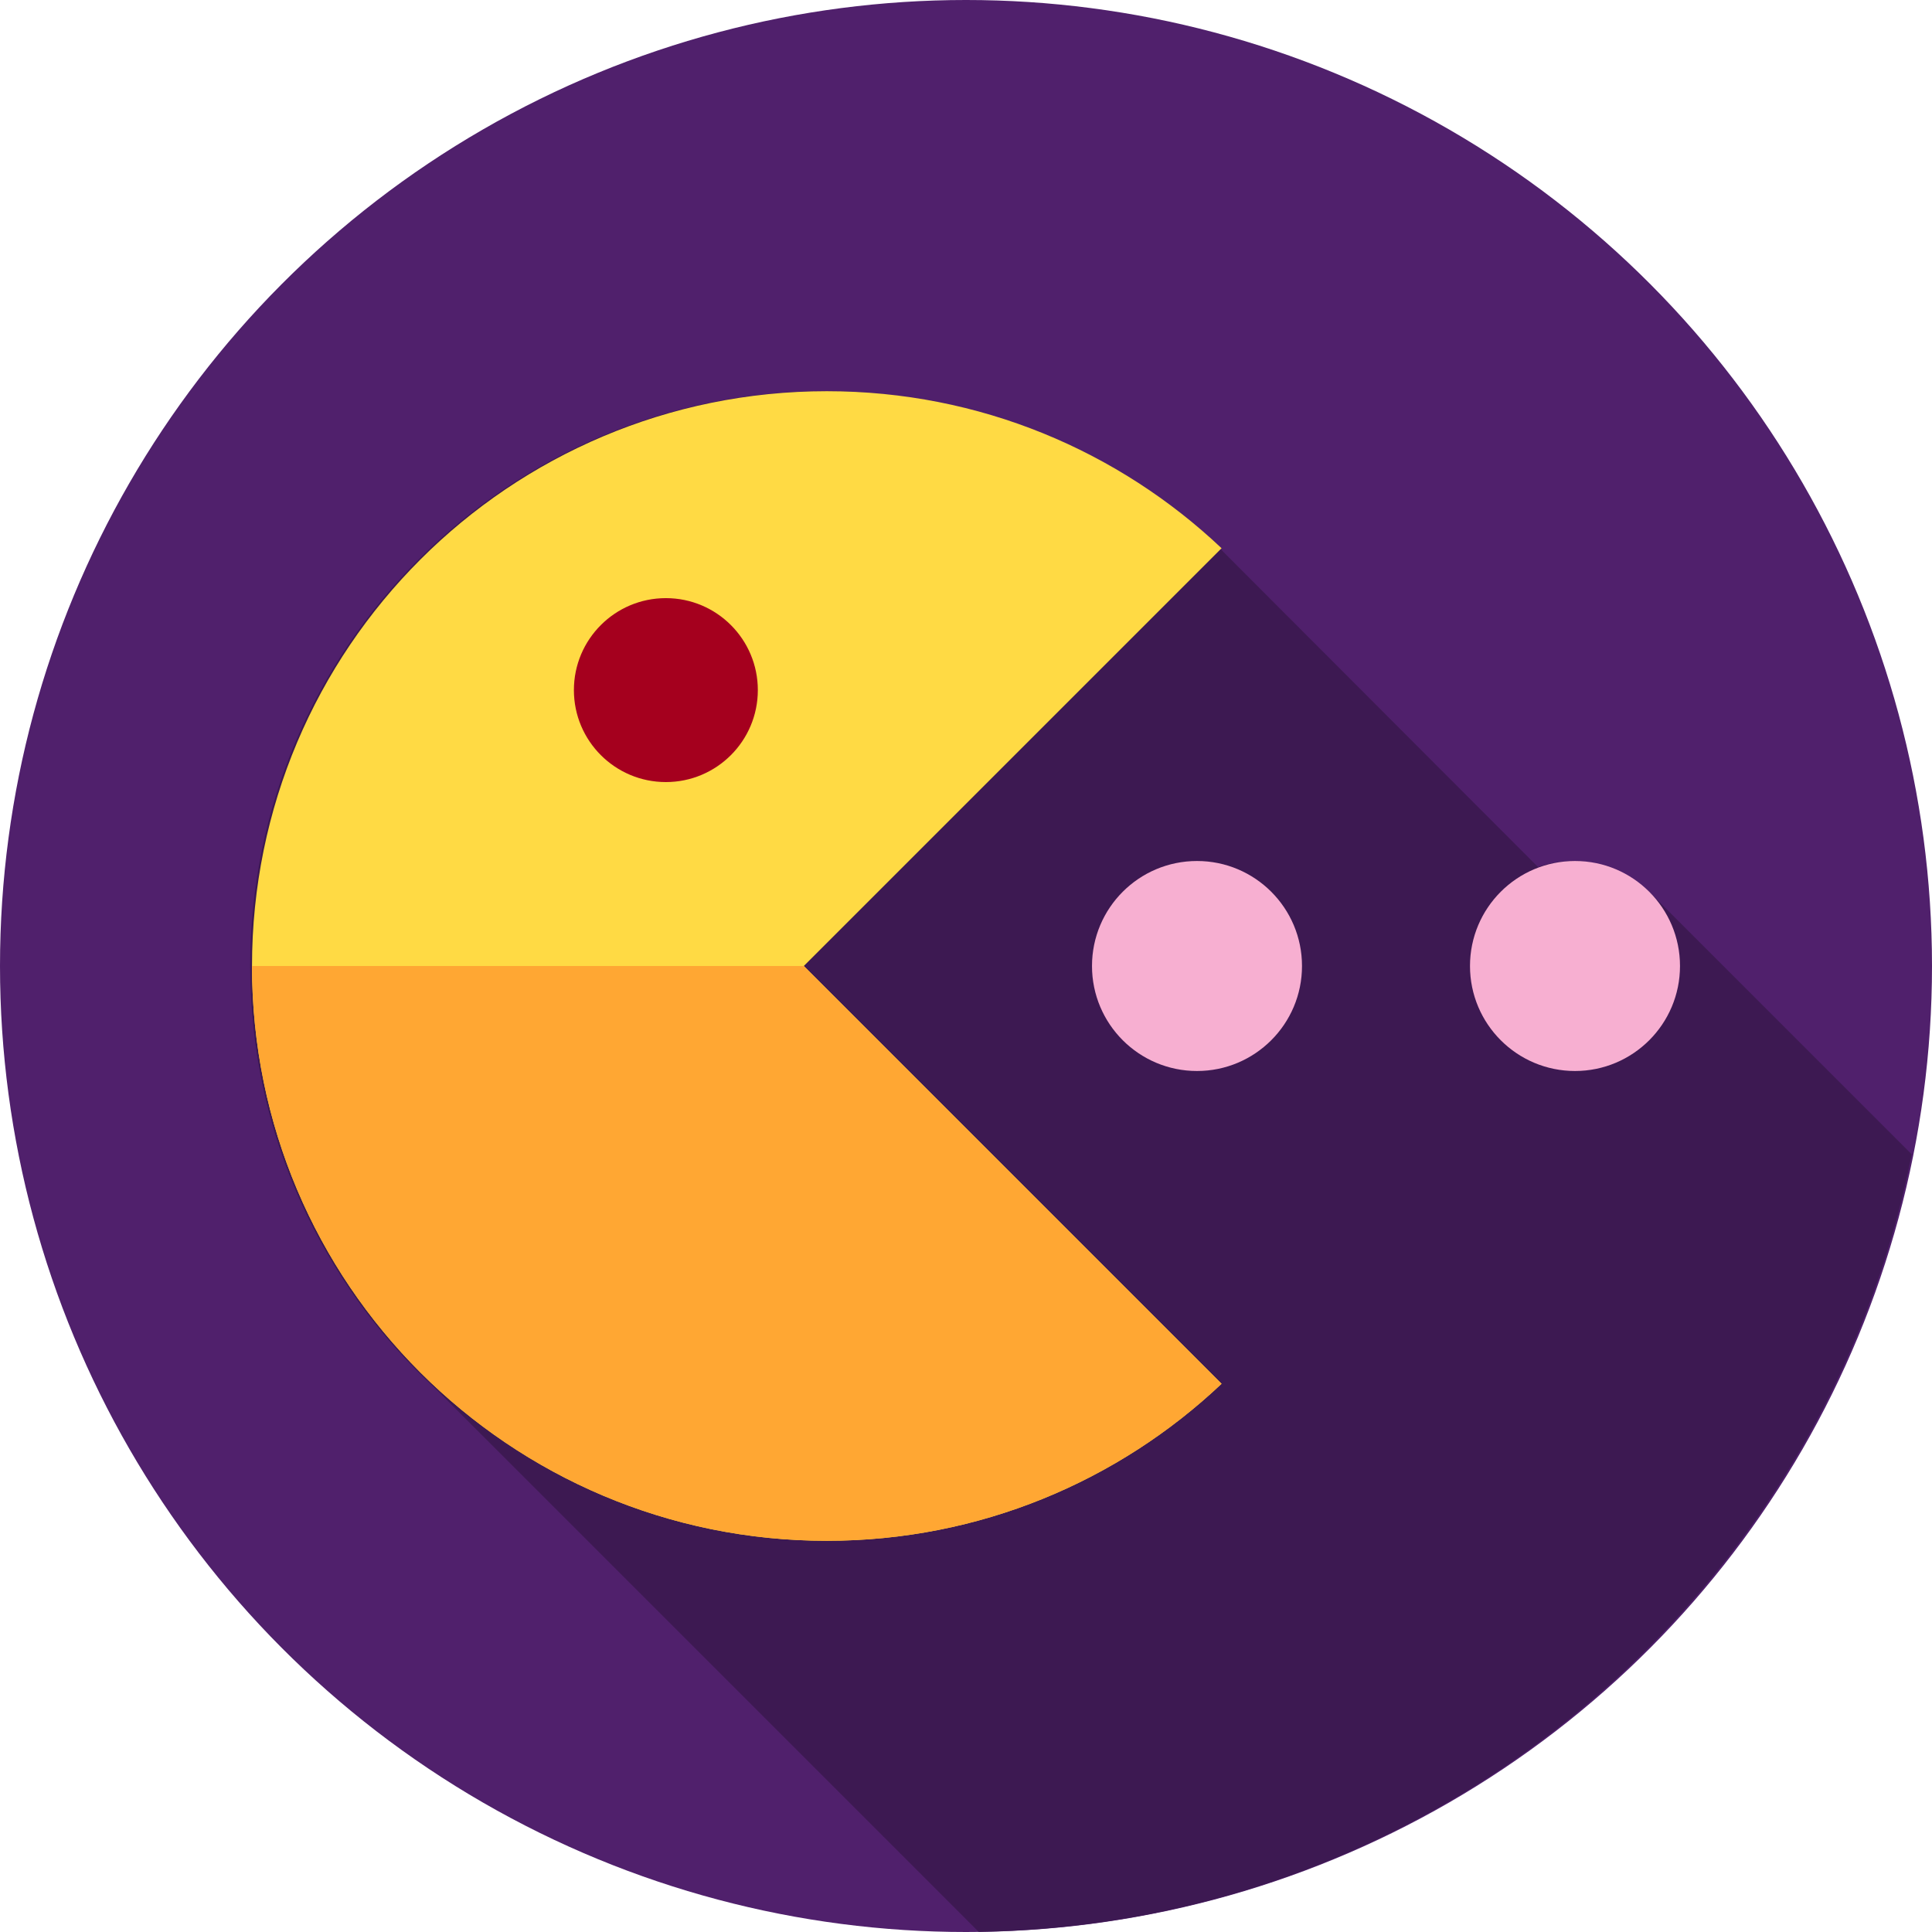 <?xml version="1.0" encoding="iso-8859-1"?>
<!-- Generator: Adobe Illustrator 19.0.0, SVG Export Plug-In . SVG Version: 6.00 Build 0)  -->
<svg xmlns="http://www.w3.org/2000/svg" xmlns:xlink="http://www.w3.org/1999/xlink" version="1.1" id="Capa_1" x="0px" y="0px" viewBox="0 0 512 512" style="enable-background:new 0 0 512 512;" xml:space="preserve">
<circle style="fill:#50206C;" cx="256" cy="256" r="256"/>
<path style="fill:#3D1952;" d="M506.627,305.914l-70.692-70.692l-0.252,0.252c-4.951-4.533-11.544-7.302-18.786-7.302  c-3.266,0-6.398,0.568-9.308,1.601l-84.354-84.486c-27.288-25.795-64.104-41.617-104.618-41.617  C134.489,103.672,66.29,171.872,66.29,256c0,44.428,19.025,84.409,49.366,112.253l143.698,143.698  C381.941,510.143,483.645,422.187,506.627,305.914z"/>
<g>
	<circle style="fill:#F7AFD1;" cx="317.217" cy="256" r="27.826"/>
	<circle style="fill:#F7AFD1;" cx="417.391" cy="256" r="27.826"/>
</g>
<path style="fill:#FFDA44;" d="M213.018,256l110.711-110.711c-27.288-25.795-64.104-41.617-104.618-41.617  c-84.128,0-152.328,68.2-152.328,152.328s68.2,152.328,152.328,152.328c40.515,0,77.33-15.821,104.618-41.617L213.018,256z"/>
<circle style="fill:#A5001E;" cx="176.462" cy="182.884" r="24.372"/>
<path style="fill:#FFA733;" d="M66.783,256c0,84.128,68.2,152.328,152.328,152.328c40.515,0,77.33-15.821,104.618-41.617  L213.018,256H66.783z"/>
<g>
</g>
<g>
</g>
<g>
</g>
<g>
</g>
<g>
</g>
<g>
</g>
<g>
</g>
<g>
</g>
<g>
</g>
<g>
</g>
<g>
</g>
<g>
</g>
<g>
</g>
<g>
</g>
<g>
</g>
</svg>
